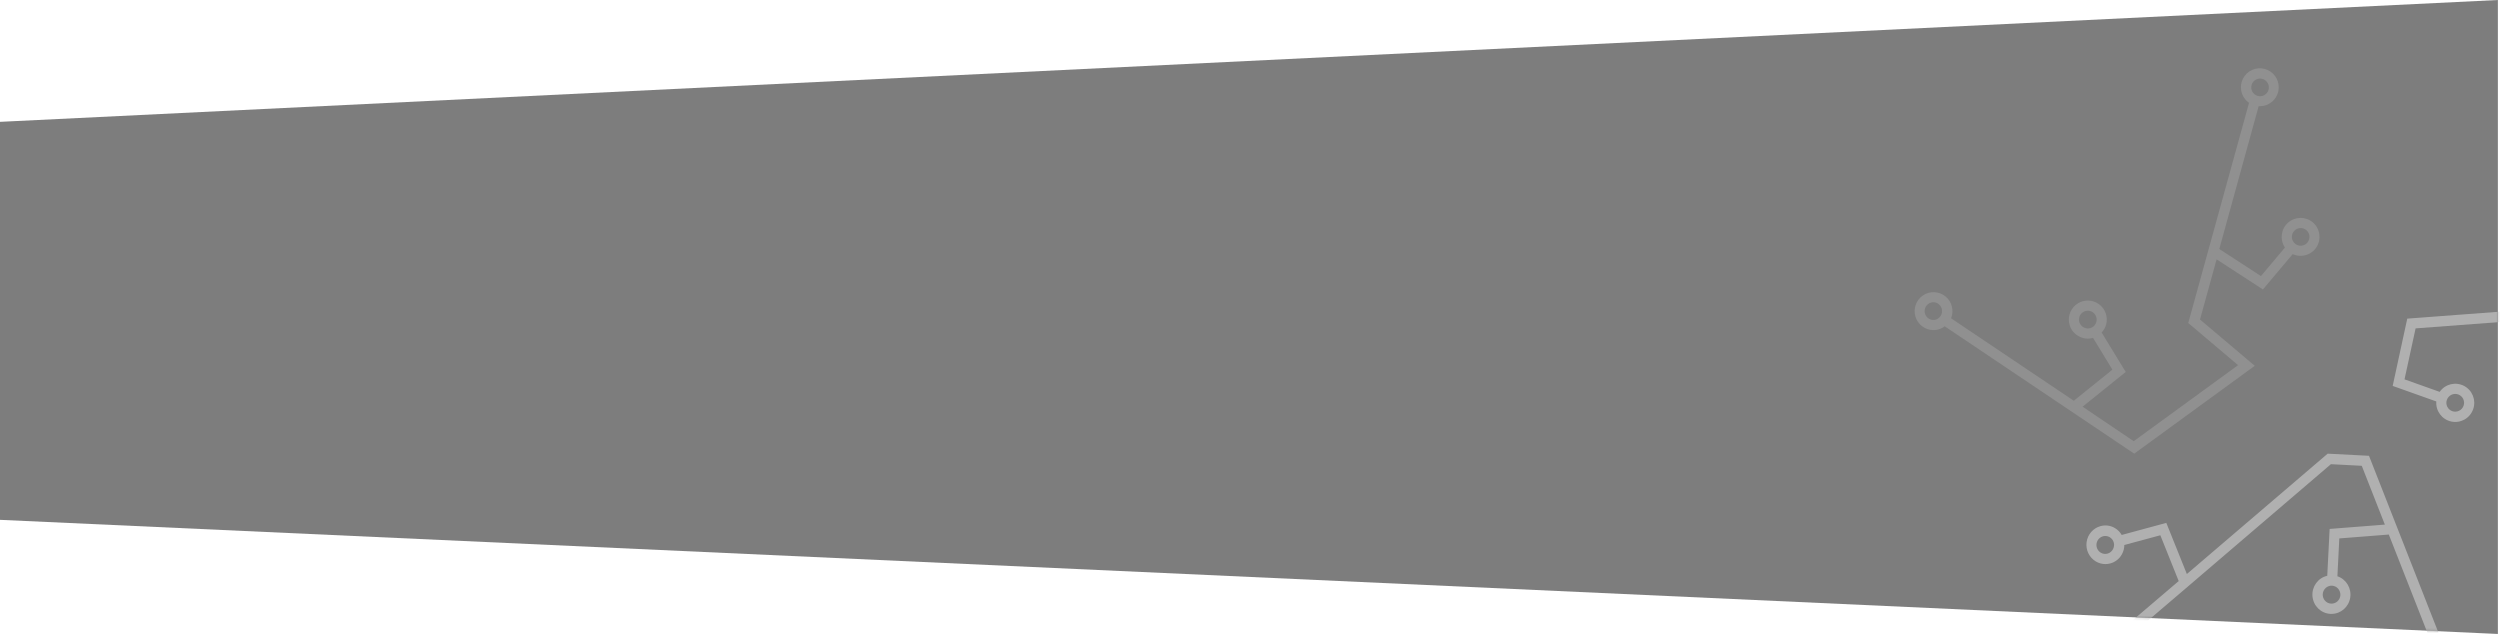 <?xml version="1.0" encoding="UTF-8"?>
<svg width="1025px" height="260px" viewBox="0 0 1025 260" version="1.1" xmlns="http://www.w3.org/2000/svg" xmlns:xlink="http://www.w3.org/1999/xlink">
    <title>startechHEADER</title>
    <defs>
        <polygon id="path-1" points="0.871 7.36860044e-14 0.871 259.922 1025 213.135 1025 49.954"></polygon>
    </defs>
    <g id="Branding" stroke="none" stroke-width="1" fill="none" fill-rule="evenodd">
        <g id="Desktop-HD" transform="translate(-3574, -250)">
            <g id="startechHEADER" transform="translate(4086.5, 380) scale(-1, 1) translate(-4086.5, -380) translate(3574, 250)">
                <mask id="mask-2" fill="white">
                    <use xlink:href="#path-1"></use>
                </mask>
                <use id="background" fill="#7D7D7D" xlink:href="#path-1"></use>
                <g id="starfinaltests-01" mask="url(#mask-2)" fill-rule="nonzero">
                    <g transform="translate(99.5, 160) scale(-1, 1) translate(-99.5, -160) translate(-41, 28)" id="Shape">
                        <path d="M277.041,93.024 C273.299,90.89 268.539,92.199 266.409,95.95 C266.078,96.552 265.826,97.193 265.658,97.859 L201.976,102.638 L196,130.225 L213.887,136.593 C213.584,140.501 216.222,144.028 220.049,144.833 C223.876,145.638 227.705,143.47 228.995,139.769 C230.303,136.084 228.693,131.997 225.226,130.202 C221.758,128.408 217.502,129.46 215.263,132.664 L200.851,127.536 L205.395,106.637 L265.714,102.095 C266.601,105.097 269.189,107.278 272.291,107.639 C275.393,108 278.41,106.471 279.96,103.753 L279.96,103.753 C280.997,101.943 281.272,99.794 280.724,97.781 C280.177,95.767 278.851,94.055 277.041,93.024 L277.041,93.024 Z M218.223,135.924 C218.895,134.031 220.97,133.042 222.858,133.715 C224.747,134.389 225.733,136.469 225.061,138.362 C224.743,139.273 224.072,140.017 223.199,140.424 C222.331,140.844 221.333,140.899 220.425,140.577 C219.517,140.255 218.774,139.583 218.362,138.71 C217.942,137.839 217.892,136.833 218.223,135.924 L218.223,135.924 Z M276.332,101.621 C275.608,102.904 274.183,103.622 272.724,103.439 C271.265,103.255 270.061,102.207 269.675,100.785 C269.422,99.846 269.546,98.846 270.022,97.998 C270.501,97.163 271.291,96.551 272.218,96.299 C272.535,96.211 272.862,96.165 273.191,96.159 C273.821,96.161 274.44,96.329 274.984,96.647 C275.825,97.123 276.441,97.917 276.695,98.852 C276.948,99.786 276.817,100.784 276.332,101.621 L276.332,101.621 Z" fill="#B0B0B0"></path>
                        <path d="M223.003,247.337 C222.331,247.18 221.64,247.118 220.951,247.154 L186.288,158.874 L169.344,158 L111.609,207.35 L103.192,186.383 L84.89,191.332 C84.22,190.165 83.265,189.194 82.117,188.512 C80.34,187.445 78.214,187.155 76.224,187.709 C73.178,188.525 70.917,191.13 70.498,194.305 C70.079,197.48 71.584,200.599 74.311,202.203 C75.494,202.902 76.838,203.272 78.207,203.275 C78.885,203.269 79.56,203.179 80.217,203.007 C82.214,202.472 83.916,201.147 84.945,199.327 C85.616,198.148 85.969,196.811 85.971,195.45 L100.738,191.459 L108.267,210.24 L61.679,249.918 C60.12,248.635 58.131,248.018 56.133,248.197 C52.995,248.463 50.324,250.627 49.368,253.677 C48.411,256.728 49.358,260.064 51.765,262.128 C53.165,263.332 54.938,263.991 56.771,263.989 C56.993,264.004 57.215,264.004 57.436,263.989 C59.861,263.808 62.059,262.473 63.364,260.387 C64.67,258.301 64.929,255.711 64.064,253.4 L109.82,214.372 L109.82,214.372 L111.72,212.75 L111.997,212.51 L111.997,212.51 L170.675,162.315 L183.32,162.977 L192.791,187.088 L170.148,188.865 L169.178,208.069 C165.375,208.927 162.783,212.513 163.112,216.46 C163.442,220.407 166.591,223.497 170.481,223.692 L170.883,223.692 C174.71,223.706 177.978,220.887 178.589,217.045 C179.201,213.203 176.973,209.48 173.337,208.266 L174.114,192.756 L194.413,191.163 L216.916,248.423 C214.032,250.337 212.732,253.953 213.722,257.307 C214.713,260.661 217.757,262.951 221.201,262.932 C225.164,262.942 228.502,259.921 228.95,255.916 C229.398,251.911 226.812,248.204 222.948,247.309 L223.003,247.337 Z M81.299,197.212 C80.832,198.073 80.045,198.707 79.114,198.972 C78.184,199.237 77.187,199.111 76.349,198.622 C74.93,197.788 74.239,196.089 74.664,194.479 C75.09,192.87 76.526,191.752 78.165,191.755 C79.806,191.752 81.243,192.876 81.659,194.491 C81.892,195.411 81.763,196.387 81.299,197.212 Z M59.544,258.519 C58.924,259.266 58.035,259.729 57.076,259.802 C55.615,259.928 54.224,259.145 53.553,257.82 C52.882,256.495 53.063,254.889 54.012,253.753 C54.626,253.006 55.511,252.543 56.466,252.47 L56.785,252.47 C58.667,252.464 60.238,253.931 60.39,255.84 C60.462,256.811 60.158,257.772 59.544,258.519 L59.544,258.519 Z M174.558,216.007 C174.446,218.037 172.741,219.594 170.745,219.49 C169.786,219.444 168.886,219.007 168.249,218.277 C167.605,217.555 167.271,216.601 167.32,215.627 C167.37,214.654 167.799,213.74 168.512,213.089 C169.222,212.428 170.161,212.083 171.122,212.131 C172.083,212.178 172.986,212.615 173.629,213.342 C174.257,214.063 174.589,215.002 174.558,215.965 L174.558,216.007 Z M224.778,255.924 C224.402,257.541 223.007,258.701 221.373,258.755 C219.74,258.809 218.274,257.743 217.796,256.154 C217.318,254.565 217.946,252.847 219.329,251.962 C219.903,251.597 220.565,251.402 221.242,251.398 C221.522,251.403 221.801,251.436 222.074,251.497 C223.022,251.706 223.848,252.291 224.369,253.123 C224.889,253.954 225.062,254.963 224.847,255.924 L224.778,255.924 Z" fill="#B0B0B0"></path>
                        <path d="M90.03,158 L139.45,121.979 L117.004,102.996 L123.803,78.334 L142.801,90.679 L155.001,76.181 C158.527,77.81 162.71,76.573 164.791,73.287 C166.872,70 166.209,65.677 163.24,63.17 L163.24,63.17 C160.277,60.667 155.928,60.74 153.051,63.342 C150.174,65.943 149.653,70.274 151.83,73.487 L141.984,85.194 L124.911,74.084 L141.043,15.553 L141.569,15.553 C145.201,15.533 148.333,12.988 149.104,9.429 C149.876,5.87 148.081,2.25 144.785,0.72 C141.489,-0.81 137.575,0.159 135.368,3.052 C133.161,5.945 133.252,9.986 135.587,12.776 C136.033,13.303 136.545,13.77 137.11,14.165 L112.186,104.426 L132.61,121.715 L89.823,152.89 L68.858,138.74 L86.541,124.506 L76.668,108.328 C77.591,107.362 78.245,106.17 78.565,104.871 C79.308,101.801 78.132,98.585 75.587,96.724 C73.042,94.863 69.63,94.724 66.943,96.372 C64.255,98.02 62.824,101.13 63.316,104.25 C63.808,107.369 66.127,109.884 69.191,110.62 C69.79,110.761 70.403,110.836 71.018,110.842 C71.74,110.838 72.457,110.735 73.151,110.536 L81.085,123.562 L65.258,136.309 L14.938,102.496 C16.223,99.327 15.292,95.687 12.644,93.53 C9.995,91.373 6.252,91.205 3.422,93.117 C0.593,95.029 -0.659,98.571 0.34,101.842 C1.339,105.114 4.353,107.347 7.765,107.342 C8.713,107.332 9.652,107.148 10.534,106.801 C11.175,106.544 11.776,106.198 12.321,105.773 L90.03,158 Z M155.513,66.78 C156.204,65.967 157.217,65.5 158.282,65.503 C159.134,65.498 159.959,65.798 160.609,66.35 C162.133,67.642 162.324,69.928 161.036,71.456 C159.748,72.985 157.468,73.178 155.944,71.887 C154.419,70.596 154.226,68.31 155.513,66.78 L155.513,66.78 Z M139.312,5.041 C140.848,3.765 143.125,3.978 144.399,5.517 C145.673,7.056 145.463,9.339 143.929,10.619 C142.395,11.898 140.118,11.689 138.841,10.151 C137.577,8.606 137.787,6.328 139.312,5.041 L139.312,5.041 Z M67.917,104.912 C67.152,103.661 67.216,102.072 68.077,100.886 C68.938,99.7 70.427,99.151 71.849,99.497 C72.788,99.714 73.598,100.306 74.092,101.135 C74.616,101.96 74.772,102.967 74.522,103.912 C74.305,104.85 73.721,105.661 72.902,106.162 C71.18,107.192 68.952,106.634 67.917,104.912 L67.917,104.912 Z M9.08,102.927 C7.727,103.474 6.178,103.154 5.149,102.115 C4.121,101.076 3.814,99.52 4.37,98.167 C4.926,96.813 6.236,95.925 7.696,95.914 C8.173,95.92 8.645,96.024 9.08,96.219 C10.416,96.812 11.268,98.15 11.24,99.614 C11.213,101.079 10.313,102.384 8.956,102.927 L9.08,102.927 Z" fill="#909090"></path>
                    </g>
                </g>
            </g>
        </g>
    </g>
</svg>